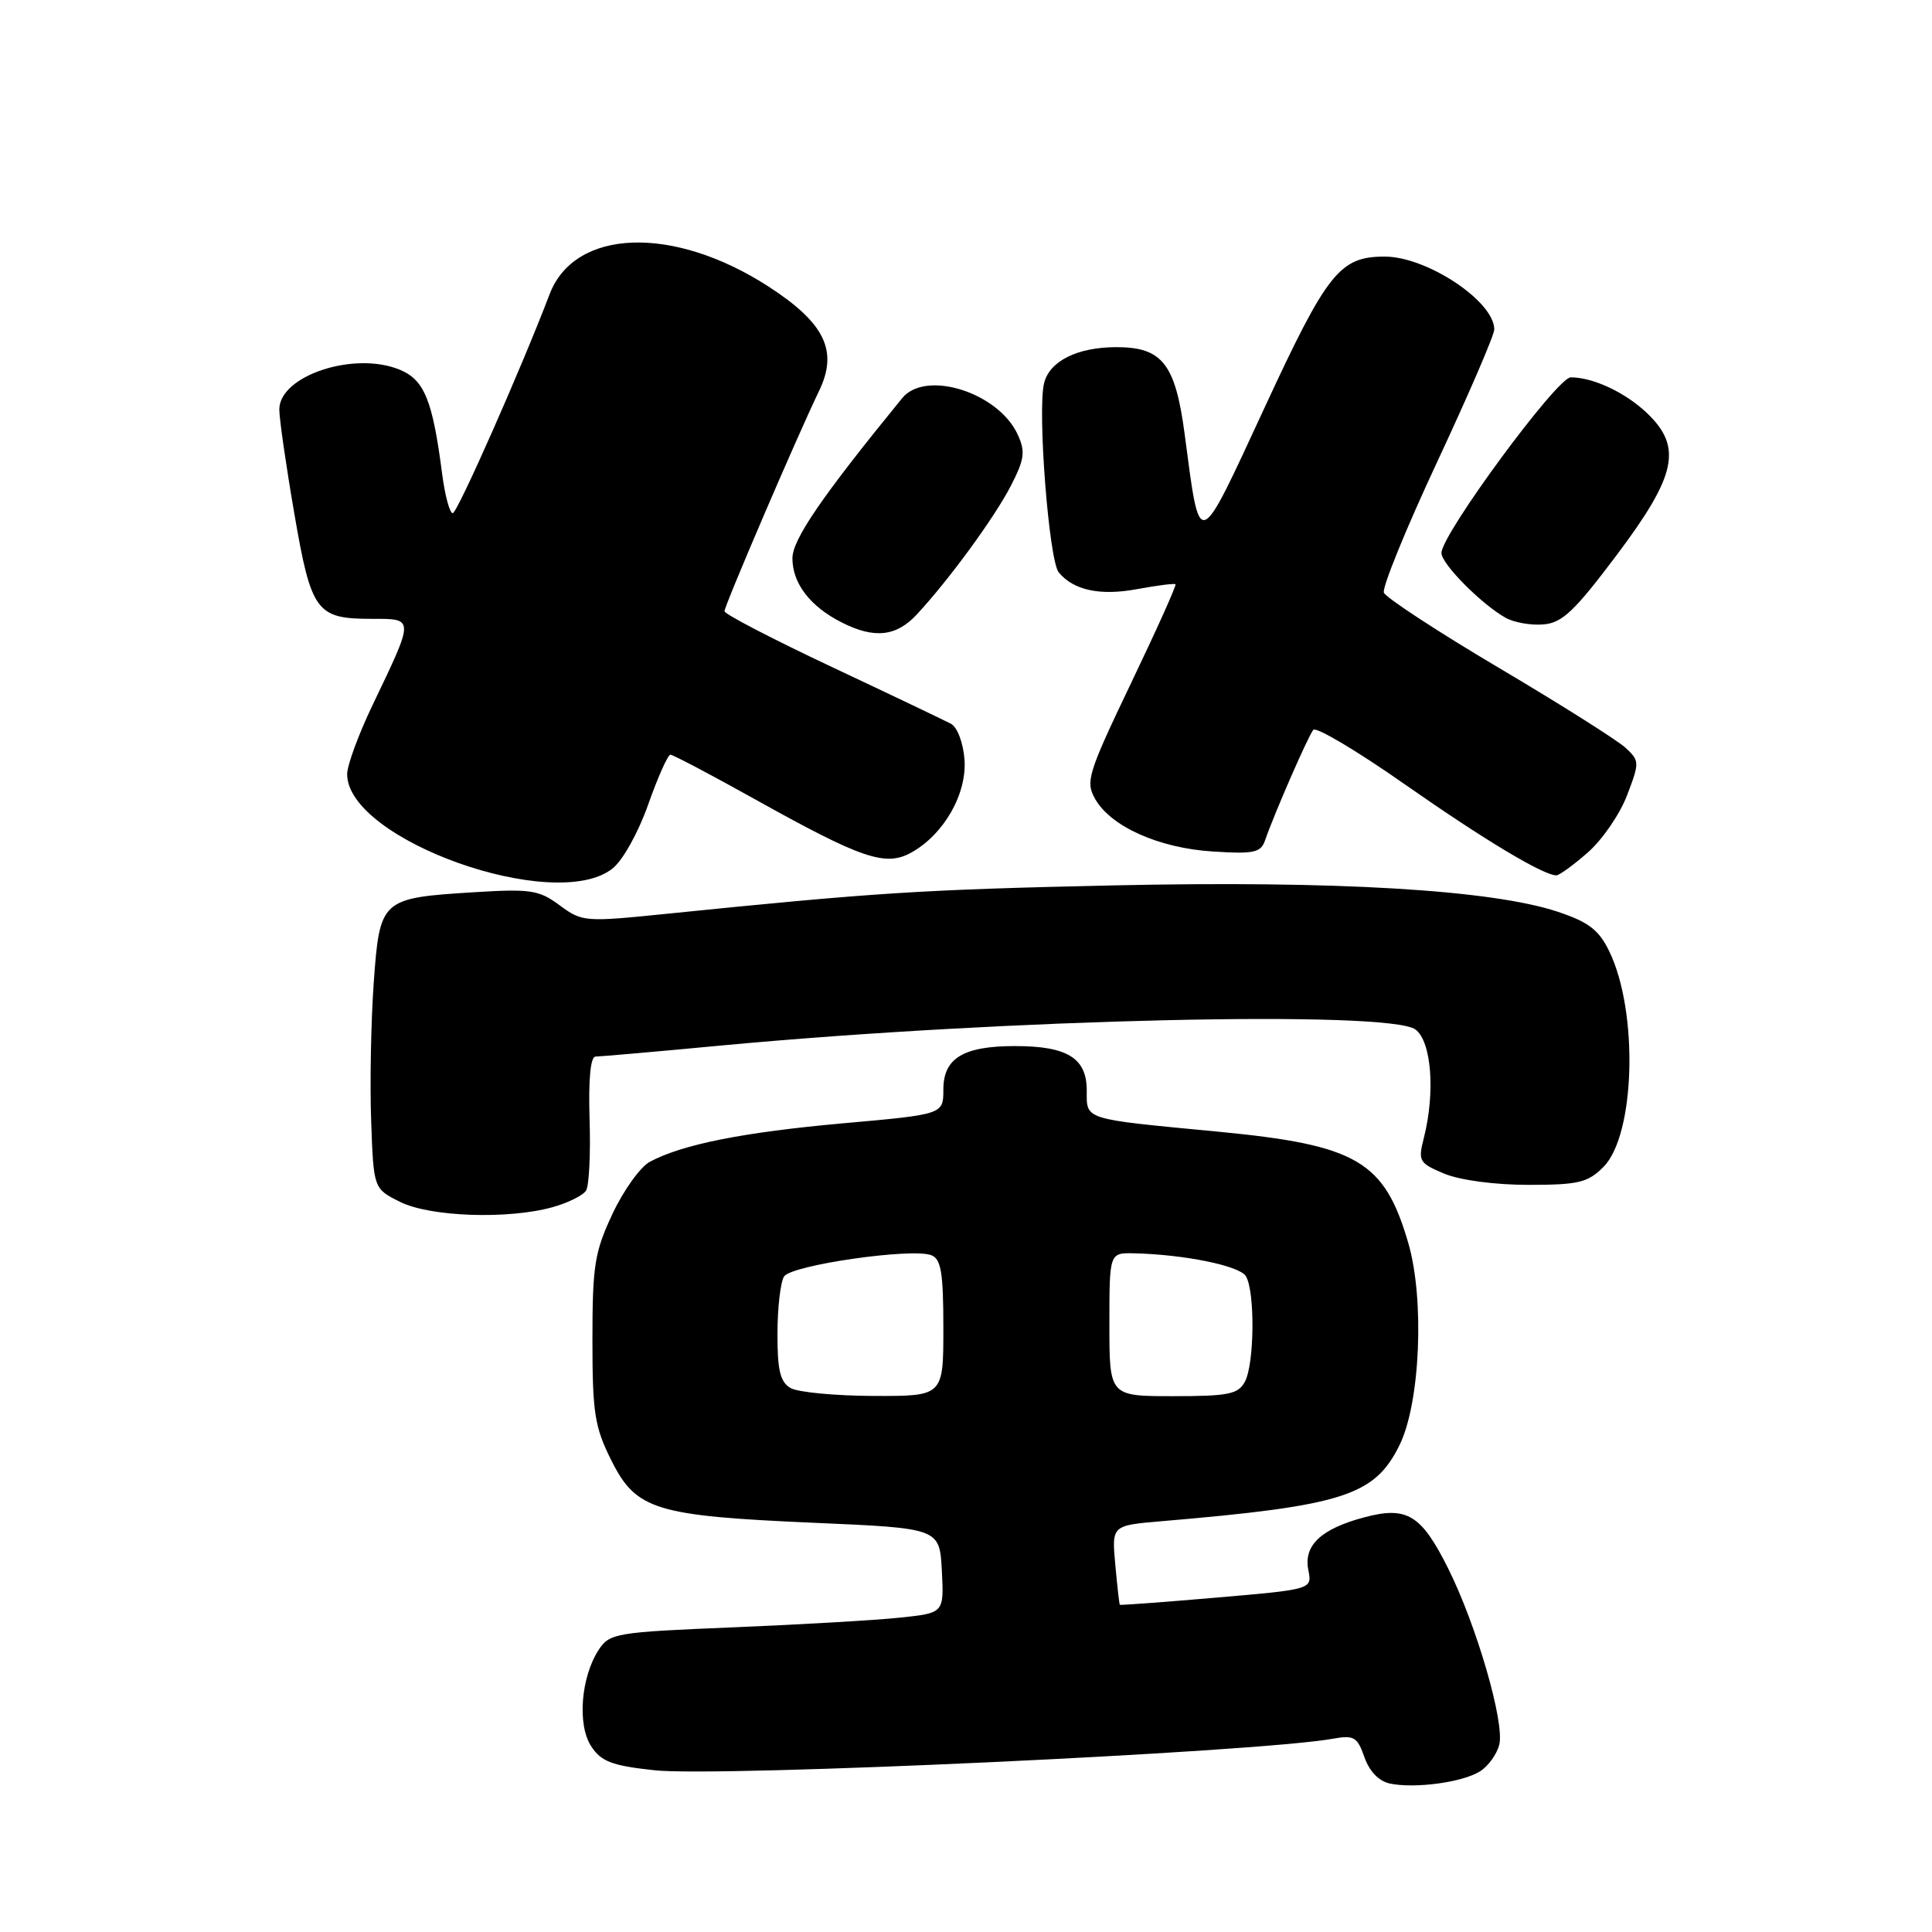 <?xml version="1.0" encoding="UTF-8" standalone="no"?>
<!DOCTYPE svg PUBLIC "-//W3C//DTD SVG 1.1//EN" "http://www.w3.org/Graphics/SVG/1.1/DTD/svg11.dtd" >
<svg xmlns="http://www.w3.org/2000/svg" xmlns:xlink="http://www.w3.org/1999/xlink" version="1.1" viewBox="0 0 256 256">
 <g >
 <path fill="currentColor"
d=" M 196.08 234.73 C 197.18 234.05 198.34 232.46 198.66 231.18 C 199.40 228.27 195.64 215.32 191.87 207.79 C 188.32 200.69 186.42 199.54 180.75 201.06 C 175.04 202.58 172.71 204.78 173.36 208.03 C 173.87 210.60 173.87 210.60 161.19 211.69 C 154.21 212.29 148.45 212.72 148.38 212.64 C 148.31 212.56 148.04 210.17 147.78 207.31 C 147.31 202.13 147.31 202.13 153.90 201.57 C 178.01 199.52 182.15 198.19 185.45 191.47 C 188.19 185.91 188.78 172.19 186.61 164.72 C 183.44 153.83 179.84 151.72 161.38 149.95 C 143.35 148.23 144.00 148.43 144.00 144.49 C 144.00 140.20 141.43 138.61 134.50 138.61 C 127.64 138.61 125.00 140.21 125.00 144.37 C 125.00 147.66 125.00 147.66 111.75 148.84 C 98.49 150.03 90.43 151.63 86.11 153.94 C 84.85 154.62 82.62 157.72 81.16 160.84 C 78.79 165.89 78.50 167.68 78.50 177.50 C 78.50 187.23 78.79 189.08 81.00 193.50 C 84.29 200.08 86.82 200.86 107.91 201.78 C 124.50 202.50 124.50 202.50 124.80 208.12 C 125.09 213.73 125.09 213.73 119.30 214.34 C 116.11 214.68 106.15 215.26 97.17 215.63 C 81.58 216.27 80.78 216.41 79.33 218.61 C 76.97 222.23 76.47 228.55 78.34 231.40 C 79.67 233.42 81.08 233.96 86.72 234.57 C 95.31 235.50 166.65 232.19 176.62 230.39 C 179.40 229.89 179.86 230.15 180.79 232.83 C 181.45 234.72 182.71 236.02 184.17 236.33 C 187.48 237.02 193.74 236.18 196.08 234.73 Z  M 73.21 159.96 C 75.26 159.39 77.26 158.40 77.66 157.75 C 78.06 157.10 78.27 152.84 78.12 148.29 C 77.96 142.98 78.24 140.00 78.92 140.00 C 79.50 140.00 87.06 139.34 95.74 138.52 C 133.34 135.01 184.03 133.84 187.55 136.41 C 189.68 137.97 190.20 144.74 188.67 150.77 C 187.88 153.85 188.03 154.11 191.38 155.52 C 193.46 156.38 198.08 157.00 202.51 157.00 C 209.15 157.00 210.39 156.71 212.46 154.63 C 216.69 150.40 217.13 134.00 213.21 126.00 C 211.84 123.20 210.47 122.16 206.37 120.80 C 197.63 117.90 176.92 116.67 147.50 117.32 C 122.08 117.88 116.11 118.26 88.36 121.08 C 77.48 122.19 77.14 122.16 74.16 119.96 C 71.41 117.92 70.32 117.76 62.72 118.23 C 50.48 119.00 50.32 119.14 49.52 130.23 C 49.16 135.33 49.00 143.55 49.18 148.50 C 49.50 157.50 49.50 157.50 53.00 159.25 C 56.98 161.24 67.30 161.60 73.21 159.96 Z  M 81.14 115.10 C 82.51 114.03 84.57 110.34 85.89 106.60 C 87.17 102.97 88.50 100.00 88.83 100.00 C 89.17 100.00 94.18 102.64 99.97 105.87 C 114.25 113.83 117.34 114.88 120.79 112.95 C 125.09 110.53 128.14 105.18 127.80 100.63 C 127.63 98.42 126.85 96.35 126.00 95.90 C 125.17 95.46 118.09 92.08 110.25 88.39 C 102.41 84.70 96.00 81.37 96.00 80.99 C 96.00 80.24 105.64 57.78 108.52 51.82 C 111.10 46.50 109.31 42.81 101.82 37.96 C 89.19 29.80 76.14 30.27 72.82 39.00 C 69.11 48.74 60.60 68.00 59.99 68.00 C 59.59 68.00 58.95 65.64 58.58 62.75 C 57.32 53.02 56.23 50.34 52.97 48.99 C 46.94 46.49 36.99 49.78 37.01 54.27 C 37.01 55.50 37.90 61.67 38.99 68.00 C 41.24 81.09 41.91 82.00 49.26 82.00 C 54.95 82.00 54.94 81.78 49.38 93.40 C 47.52 97.27 46.00 101.40 46.00 102.58 C 46.00 111.27 73.53 121.09 81.14 115.10 Z  M 210.40 112.95 C 212.31 111.28 214.65 107.87 215.59 105.39 C 217.26 101.04 217.25 100.81 215.41 99.10 C 214.36 98.12 206.83 93.36 198.67 88.53 C 190.51 83.70 183.63 79.19 183.37 78.53 C 183.12 77.86 186.30 70.05 190.45 61.17 C 194.60 52.28 198.00 44.40 198.00 43.65 C 198.00 39.93 189.08 34.00 183.48 34.00 C 177.52 34.00 175.87 36.07 167.54 54.06 C 158.61 73.32 159.05 73.18 156.97 57.50 C 155.74 48.21 154.00 46.00 147.94 46.00 C 142.77 46.00 139.08 47.83 138.35 50.76 C 137.44 54.35 138.99 74.28 140.29 75.85 C 142.27 78.23 145.80 78.98 150.74 78.05 C 153.36 77.57 155.61 77.28 155.76 77.42 C 155.90 77.57 153.25 83.47 149.86 90.54 C 144.15 102.48 143.81 103.57 145.11 105.86 C 147.19 109.53 153.56 112.38 160.72 112.83 C 166.13 113.18 167.06 112.98 167.62 111.37 C 168.84 107.83 173.35 97.50 174.02 96.71 C 174.39 96.27 179.82 99.50 186.09 103.89 C 196.58 111.23 204.43 115.95 206.22 115.99 C 206.61 115.99 208.49 114.63 210.40 112.95 Z  M 121.49 81.41 C 125.77 76.80 131.76 68.60 133.94 64.38 C 135.75 60.87 135.89 59.85 134.86 57.60 C 132.32 52.01 122.66 48.95 119.55 52.75 C 108.92 65.77 105.00 71.48 105.00 73.98 C 105.00 77.29 107.35 80.36 111.50 82.46 C 115.83 84.67 118.76 84.36 121.49 81.41 Z  M 214.25 73.51 C 222.15 62.99 222.95 59.24 218.25 54.75 C 215.38 52.01 211.10 50.00 208.13 50.00 C 206.32 50.00 191.00 70.81 191.00 73.27 C 191.00 74.72 196.27 80.04 199.50 81.86 C 200.60 82.48 202.85 82.88 204.50 82.74 C 207.00 82.54 208.62 81.00 214.25 73.51 Z  M 104.75 183.92 C 103.38 183.12 103.00 181.56 103.02 176.70 C 103.02 173.29 103.42 169.89 103.89 169.14 C 104.85 167.63 120.80 165.33 123.40 166.32 C 124.70 166.82 125.00 168.62 125.00 175.97 C 125.00 185.00 125.00 185.00 115.75 184.97 C 110.66 184.95 105.71 184.48 104.75 183.92 Z  M 147.00 175.50 C 147.00 166.00 147.00 166.00 150.25 166.07 C 156.89 166.22 164.20 167.71 165.07 169.08 C 166.31 171.03 166.23 180.70 164.96 183.07 C 164.07 184.74 162.81 185.00 155.46 185.00 C 147.00 185.00 147.00 185.00 147.00 175.50 Z "/>
</g>
</svg>